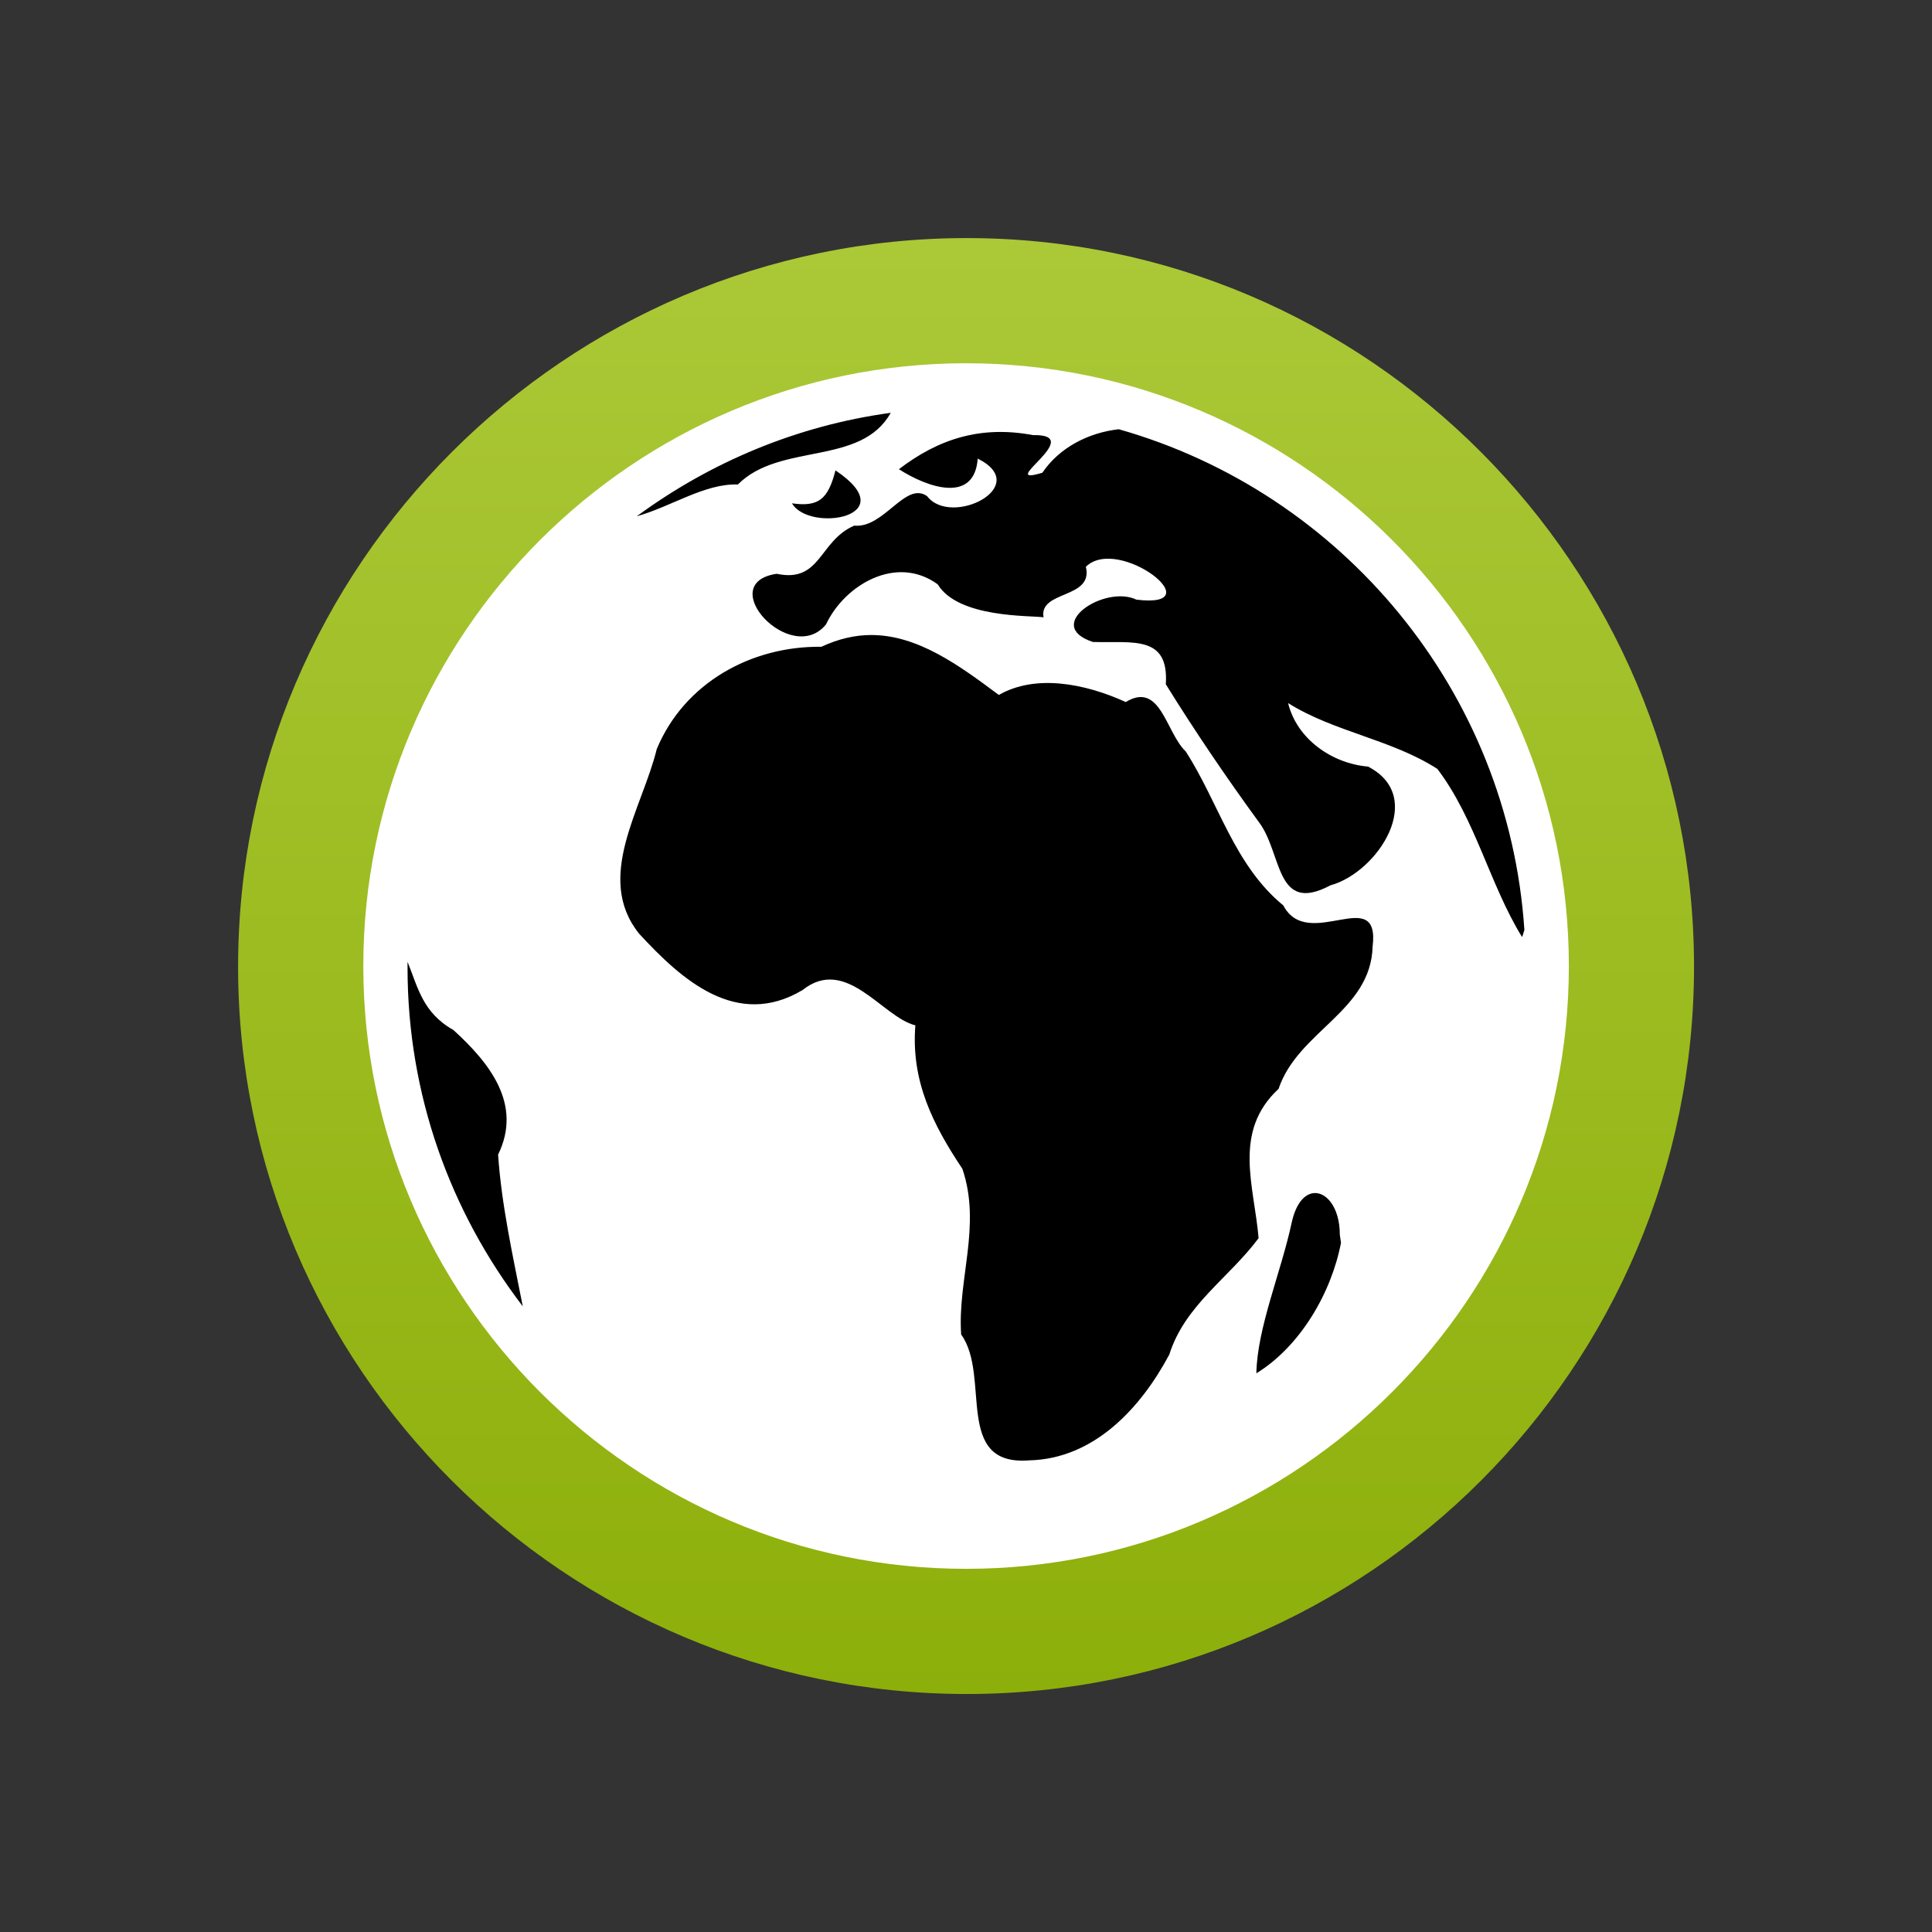 <?xml version="1.0" encoding="UTF-8" standalone="no"?>
<!-- Created with Inkscape (http://www.inkscape.org/) -->

<svg
   xmlns:dc="http://purl.org/dc/elements/1.1/"
   xmlns:cc="http://creativecommons.org/ns#"
   xmlns:rdf="http://www.w3.org/1999/02/22-rdf-syntax-ns#"
   xmlns:svg="http://www.w3.org/2000/svg"
   xmlns="http://www.w3.org/2000/svg"
   xmlns:sodipodi="http://sodipodi.sourceforge.net/DTD/sodipodi-0.dtd"
   xmlns:inkscape="http://www.inkscape.org/namespaces/inkscape"
   width="128"
   height="128"
   id="svg2619"
   sodipodi:version="0.32"
   inkscape:version="0.91 r"
   version="1.0"
   sodipodi:docname="icon.svg"
   inkscape:output_extension="org.inkscape.output.svg.inkscape"
   inkscape:export-filename="/home/martin/Work/odoo/addons-funkring-extra/district/static/description/icon.png"
   inkscape:export-xdpi="90"
   inkscape:export-ydpi="90">
  <rect width="100%" height="100%" fill="#333333" stroke="none"/>
  <defs
     id="defs2621">
    <inkscape:perspective
       sodipodi:type="inkscape:persp3d"
       inkscape:vp_x="0 : 526.18109 : 1"
       inkscape:vp_y="0 : 1000 : 0"
       inkscape:vp_z="744.09448 : 526.18109 : 1"
       inkscape:persp3d-origin="372.04724 : 350.78739 : 1"
       id="perspective2627" />
    <inkscape:perspective
       id="perspective88"
       inkscape:persp3d-origin="491.728 : 191.651 : 1"
       inkscape:vp_z="983.45599 : 287.4765 : 1"
       inkscape:vp_y="0 : 1000 : 0"
       inkscape:vp_x="0 : 287.4765 : 1"
       sodipodi:type="inkscape:persp3d" />
    <linearGradient
       id="path10531-8_1_"
       gradientUnits="userSpaceOnUse"
       x1="404.859"
       y1="441.088"
       x2="445.809"
       y2="441.088"
       gradientTransform="matrix(0,0.94,0.94,0,-215.431,-124.737)">
      <stop
         offset="0"
         style="stop-color:#ABC837"
         id="stop7905" />
      <stop
         offset="1"
         style="stop-color:#8DAF0A"
         id="stop7907" />
    </linearGradient>
  </defs>
  <sodipodi:namedview
     id="base"
     pagecolor="#ffffff"
     bordercolor="#666666"
     borderopacity="1.0"
     inkscape:pageopacity="0.0"
     inkscape:pageshadow="2"
     inkscape:zoom="2.8284271"
     inkscape:cx="58.075236"
     inkscape:cy="58.155925"
     inkscape:document-units="px"
     inkscape:current-layer="layer1"
     showgrid="false"
     inkscape:window-width="1920"
     inkscape:window-height="1147"
     inkscape:window-x="1920"
     inkscape:window-y="25"
     inkscape:window-maximized="1"
     showguides="true"
     inkscape:guide-bbox="true" />
  <g
     inkscape:label="Ebene 1"
     inkscape:groupmode="layer"
     id="layer1"
     transform="translate(178.214,-540.868)">
    <path
       d=""
       id="path33"
       style="fill:none;stroke:#000000;stroke-width:1.65"
       inkscape:connector-curvature="0" />
    <path
       d=""
       id="path35"
       style="fill:none;stroke:#000000;stroke-width:1.65"
       inkscape:connector-curvature="0" />
    <path
       d=""
       id="path37"
       style="fill:none;stroke:#000000;stroke-width:1.65"
       inkscape:connector-curvature="0" />
    <path
       d=""
       id="path41"
       style="fill:none;stroke:#000000;stroke-width:1.65"
       inkscape:connector-curvature="0" />
    <path
       d=""
       id="path43"
       style="fill:none;stroke:#000000;stroke-width:1.65"
       inkscape:connector-curvature="0" />
    <path
       d=""
       id="path45"
       style="fill:none;stroke:#000000;stroke-width:1.65"
       inkscape:connector-curvature="0" />
    <path
       d=""
       id="path47"
       style="fill:none;stroke:#000000;stroke-width:1.65"
       inkscape:connector-curvature="0" />
    <path
       d=""
       id="path49"
       style="fill:none;stroke:#000000;stroke-width:1.65"
       inkscape:connector-curvature="0" />
    <path
       d=""
       id="path51"
       style="fill:none;stroke:#000000;stroke-width:1.65"
       inkscape:connector-curvature="0" />
    <path
       d=""
       id="path53"
       style="fill:none;stroke:#000000;stroke-width:1.65"
       inkscape:connector-curvature="0" />
    <path
       d=""
       id="path55"
       style="fill:none;stroke:#000000;stroke-width:1.65"
       inkscape:connector-curvature="0" />
    <path
       d=""
       id="path57"
       style="fill:none;stroke:#000000;stroke-width:1.65"
       inkscape:connector-curvature="0" />
    <path
       d=""
       id="path61"
       inkscape:connector-curvature="0" />
    <path
       d=""
       id="path73"
       style="fill:none;stroke:#abc716;stroke-width:1.65"
       inkscape:connector-curvature="0" />
    <path
       d=""
       id="path75"
       style="fill:none;stroke:#abc716;stroke-width:1.1"
       inkscape:connector-curvature="0" />
    <path
       d=""
       id="path79"
       style="fill:none;stroke:#abc716;stroke-width:1.1"
       inkscape:connector-curvature="0" />
    <g
       transform="matrix(2.507,0,0,2.507,-613.123,-84.301)"
       id="g8147">
      <path
         inkscape:connector-curvature="0"
         style="fill:url(#path10531-8_1_)"
         d="m 199.025,255.661 c -10.604,0 -19.255,8.654 -19.255,19.255 0,10.601 8.651,19.221 19.255,19.221 10.604,0 19.221,-8.62 19.221,-19.221 0,-10.601 -8.617,-19.255 -19.221,-19.255 z"
         id="path10531-8" />
      <path
         style="fill:#ffffff"
         inkscape:connector-curvature="0"
         d="m 199.009,258.969 c 8.783,0 15.929,7.147 15.929,15.93 0,8.781 -7.146,15.93 -15.929,15.93 -8.784,0 -15.93,-7.148 -15.93,-15.93 0,-8.782 7.146,-15.93 15.93,-15.93 z"
         id="path10533-2" />
      <path
         inkscape:connector-curvature="0"
         style="fill:#000000"
         d="m 197.017,260.279 c -2.491,0.34 -4.774,1.311 -6.711,2.734 0.915,-0.256 1.795,-0.871 2.672,-0.84 1.109,-1.118 3.249,-0.479 4.039,-1.894 z m 6.027,0.434 c -0.797,0.089 -1.571,0.483 -2.019,1.149 -1.285,0.391 1.209,-1.023 -0.249,-0.994 -1.376,-0.259 -2.495,0.098 -3.542,0.901 0.734,0.474 1.995,0.929 2.082,-0.28 1.462,0.729 -0.697,1.822 -1.336,0.994 -0.571,-0.41 -1.141,0.855 -1.927,0.777 -0.938,0.405 -0.875,1.522 -2.05,1.273 -1.68,0.251 0.391,2.465 1.305,1.336 0.491,-1.043 1.86,-1.854 2.951,-1.057 0.545,0.898 2.462,0.819 2.796,0.871 -0.123,-0.72 1.327,-0.478 1.119,-1.336 0.864,-0.846 3.393,1.122 1.336,0.869 -0.841,-0.402 -2.482,0.682 -1.149,1.119 1.061,0.029 2.012,-0.188 1.926,1.118 0.77,1.241 1.589,2.448 2.454,3.635 0.632,0.823 0.429,2.458 1.896,1.678 1.251,-0.341 2.55,-2.337 0.994,-3.138 -0.97,-0.084 -1.884,-0.741 -2.112,-1.678 1.222,0.766 2.73,0.957 3.945,1.74 1.012,1.339 1.38,3.05 2.237,4.442 0.028,-0.059 0.04,-0.126 0.062,-0.187 -0.42,-6.316 -4.822,-11.559 -10.719,-13.232 l 0,0 z m -7.487,1.087 c -0.198,0.775 -0.454,0.968 -1.149,0.871 0.451,0.781 2.993,0.364 1.149,-0.871 z m 0.932,4.351 c -0.413,0.001 -0.858,0.101 -1.305,0.311 -1.848,-0.024 -3.622,0.952 -4.35,2.703 -0.385,1.575 -1.655,3.393 -0.467,4.878 1.118,1.213 2.574,2.531 4.319,1.491 1.158,-0.92 2.106,0.716 2.982,0.932 -0.117,1.475 0.465,2.626 1.242,3.79 0.512,1.498 -0.134,2.94 -0.031,4.381 0.793,1.098 -0.213,3.487 1.803,3.325 1.712,-0.041 2.947,-1.388 3.697,-2.796 0.415,-1.312 1.567,-2.012 2.36,-3.076 -0.119,-1.394 -0.691,-2.812 0.528,-3.946 0.513,-1.528 2.437,-2.046 2.485,-3.759 0.206,-1.682 -1.706,0.158 -2.36,-1.088 -1.302,-1.069 -1.702,-2.709 -2.579,-4.07 -0.526,-0.499 -0.663,-1.864 -1.585,-1.305 -1.087,-0.496 -2.391,-0.74 -3.354,-0.187 -1.041,-0.776 -2.146,-1.591 -3.385,-1.584 l 0,0 z m -12.241,8.637 c -0.001,0.052 0,0.104 0,0.155 0,3.371 1.138,6.457 3.045,8.948 -0.261,-1.331 -0.56,-2.663 -0.652,-4.008 0.651,-1.33 -0.225,-2.423 -1.181,-3.294 -0.819,-0.461 -0.941,-1.138 -1.212,-1.801 z m 23.892,6.121 c -0.217,0.054 -0.421,0.29 -0.528,0.776 -0.278,1.301 -0.912,2.78 -0.932,3.977 1.161,-0.713 1.983,-2.129 2.236,-3.448 l -0.031,-0.218 c 0.002,-0.736 -0.384,-1.176 -0.745,-1.087 l 0,0 z"
         id="path10575" />
    </g>
  </g>
</svg>
